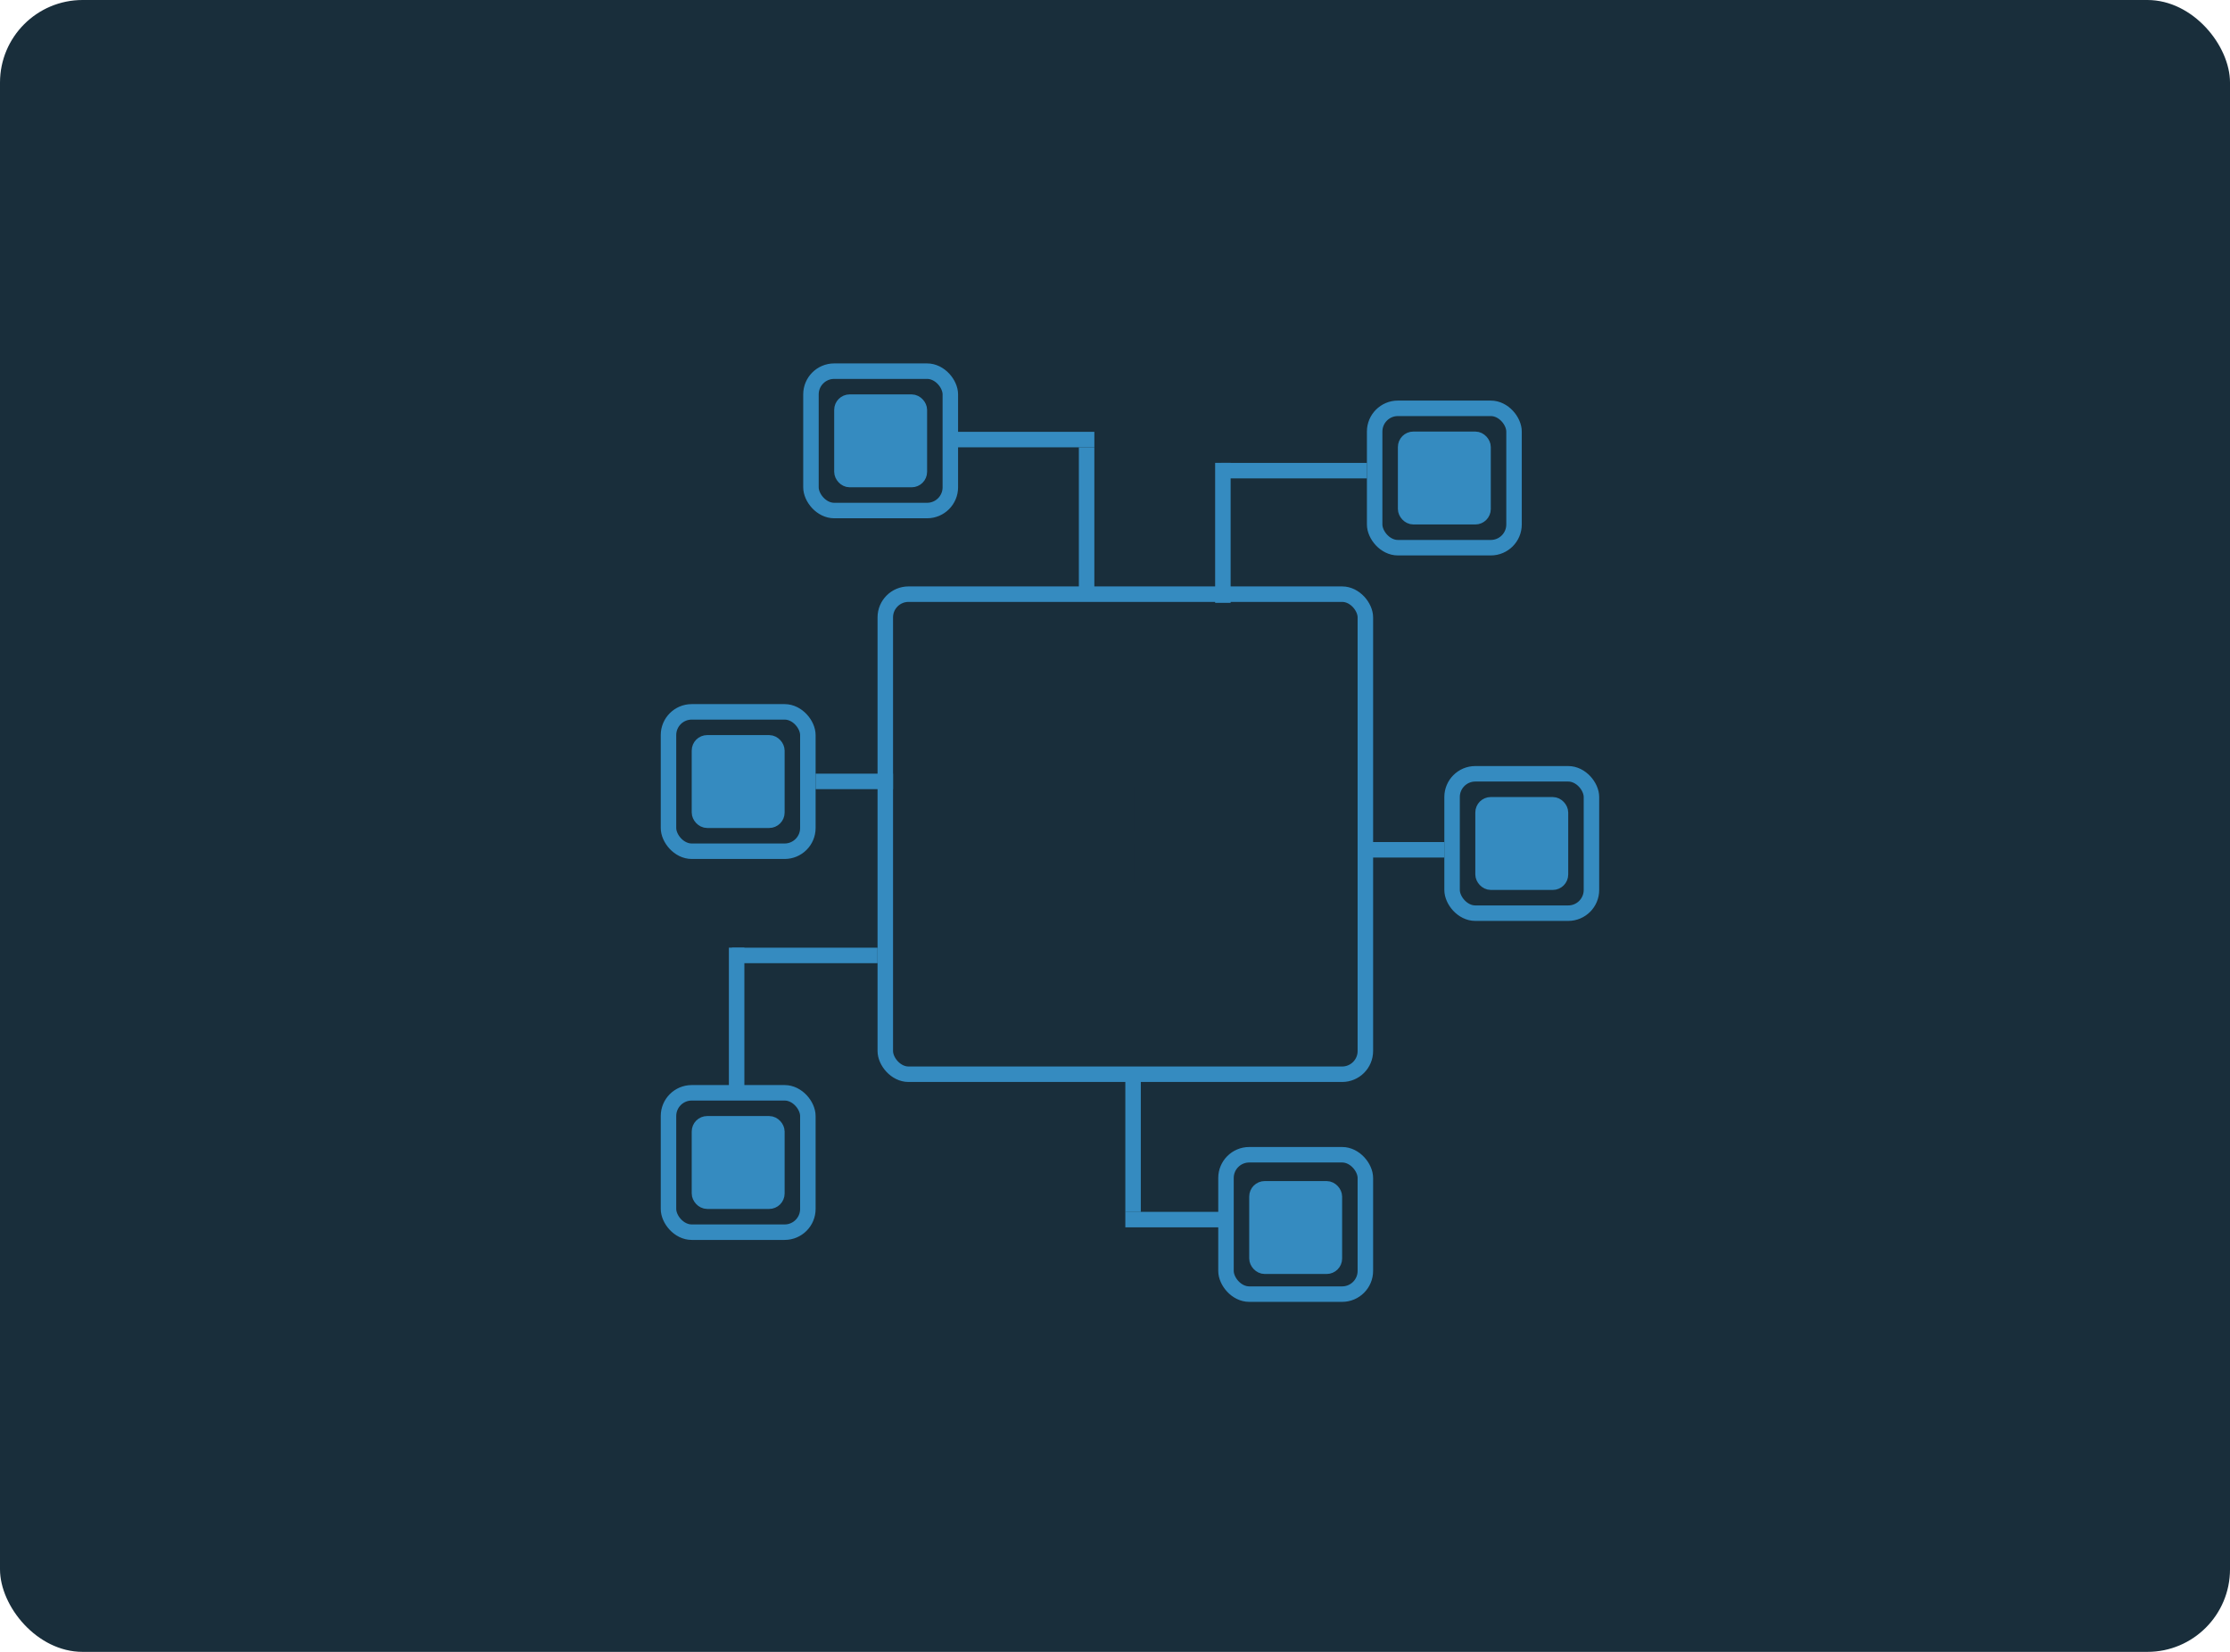 <svg width="270" height="200" viewBox="0 0 270 200" fill="none" xmlns="http://www.w3.org/2000/svg">
<rect width="270" height="200" rx="10" fill="#192E3B"/>
<rect x="107.188" y="71.938" width="58.125" height="58.125" rx="2.812" stroke="#358BC0" stroke-width="1.875"/>
<mask id="path-3-inside-1_1117_521" fill="white">
<rect x="110.75" y="75.5" width="51" height="51" rx="1.5"/>
</mask>
<rect x="110.75" y="75.5" width="51" height="51" rx="1.5" fill="#358BC0" stroke="#358BC0" stroke-width="3.75" mask="url(#path-3-inside-1_1117_521)"/>
<rect x="166.438" y="49.438" width="16.875" height="16.875" rx="2.812" stroke="#358BC0" stroke-width="1.875"/>
<rect x="175.812" y="93.688" width="16.875" height="16.875" rx="2.812" stroke="#358BC0" stroke-width="1.875"/>
<rect x="179.562" y="97.438" width="9.375" height="9.375" rx="0.938" fill="#358BC0" stroke="#358BC0" stroke-width="1.875"/>
<rect x="170.188" y="53.188" width="9.375" height="9.375" rx="0.938" fill="#358BC0" stroke="#358BC0" stroke-width="1.875"/>
<rect x="101.938" y="48.688" width="9.375" height="9.375" rx="0.938" fill="#358BC0" stroke="#358BC0" stroke-width="1.875"/>
<rect x="84.688" y="89.938" width="9.375" height="9.375" rx="0.938" fill="#358BC0" stroke="#358BC0" stroke-width="1.875"/>
<rect x="84.688" y="136.062" width="9.375" height="9.375" rx="0.938" fill="#358BC0" stroke="#358BC0" stroke-width="1.875"/>
<rect x="152.188" y="143.936" width="9.375" height="9.375" rx="0.938" fill="#358BC0" stroke="#358BC0" stroke-width="1.875"/>
<rect x="148.438" y="139.811" width="16.875" height="16.875" rx="2.812" stroke="#358BC0" stroke-width="1.875"/>
<rect x="98.188" y="44.938" width="16.875" height="16.875" rx="2.812" stroke="#358BC0" stroke-width="1.875"/>
<rect x="80.938" y="86.188" width="16.875" height="16.875" rx="2.812" stroke="#358BC0" stroke-width="1.875"/>
<rect x="80.938" y="132.312" width="16.875" height="16.875" rx="2.812" stroke="#358BC0" stroke-width="1.875"/>
<path d="M124.122 106.904H122.46L127.267 93.813H128.903L133.71 106.904H132.048L128.136 95.884H128.034L124.122 106.904ZM124.736 101.791H131.435V103.197H124.736V101.791ZM135.749 106.904V93.813H140.173C141.2 93.813 142.039 93.999 142.691 94.37C143.347 94.736 143.833 95.232 144.148 95.859C144.464 96.485 144.621 97.184 144.621 97.955C144.621 98.727 144.464 99.428 144.148 100.058C143.837 100.689 143.356 101.192 142.704 101.567C142.052 101.938 141.217 102.123 140.198 102.123H137.028V100.717H140.147C140.85 100.717 141.415 100.595 141.841 100.352C142.267 100.11 142.576 99.781 142.768 99.368C142.964 98.951 143.062 98.48 143.062 97.955C143.062 97.431 142.964 96.963 142.768 96.549C142.576 96.136 142.265 95.812 141.835 95.578C141.404 95.339 140.833 95.22 140.121 95.22H137.335V106.904H135.749ZM148.76 93.813V106.904H147.175V93.813H148.76Z" fill="#192E3B"/>
<line x1="89.188" y1="131.686" x2="89.188" y2="114.737" stroke="#358BC0" stroke-width="1.875"/>
<line x1="137.188" y1="146.736" x2="137.188" y2="129.788" stroke="#358BC0" stroke-width="1.875"/>
<line x1="148.062" y1="72.988" x2="148.062" y2="56.04" stroke="#358BC0" stroke-width="1.875"/>
<line x1="131.562" y1="71.109" x2="131.562" y2="54.161" stroke="#358BC0" stroke-width="1.875"/>
<line x1="88.625" y1="115.68" x2="106.25" y2="115.68" stroke="#358BC0" stroke-width="1.875"/>
<line x1="147.875" y1="56.984" x2="165.5" y2="56.984" stroke="#358BC0" stroke-width="1.875"/>
<line x1="114.875" y1="53.221" x2="132.5" y2="53.221" stroke="#358BC0" stroke-width="1.875"/>
<line x1="136.25" y1="147.662" x2="148.625" y2="147.662" stroke="#358BC0" stroke-width="1.875"/>
<line x1="98.75" y1="94.609" x2="108.125" y2="94.609" stroke="#358BC0" stroke-width="1.875"/>
<line x1="165.5" y1="102.889" x2="174.875" y2="102.889" stroke="#358BC0" stroke-width="1.875"/>
</svg>
